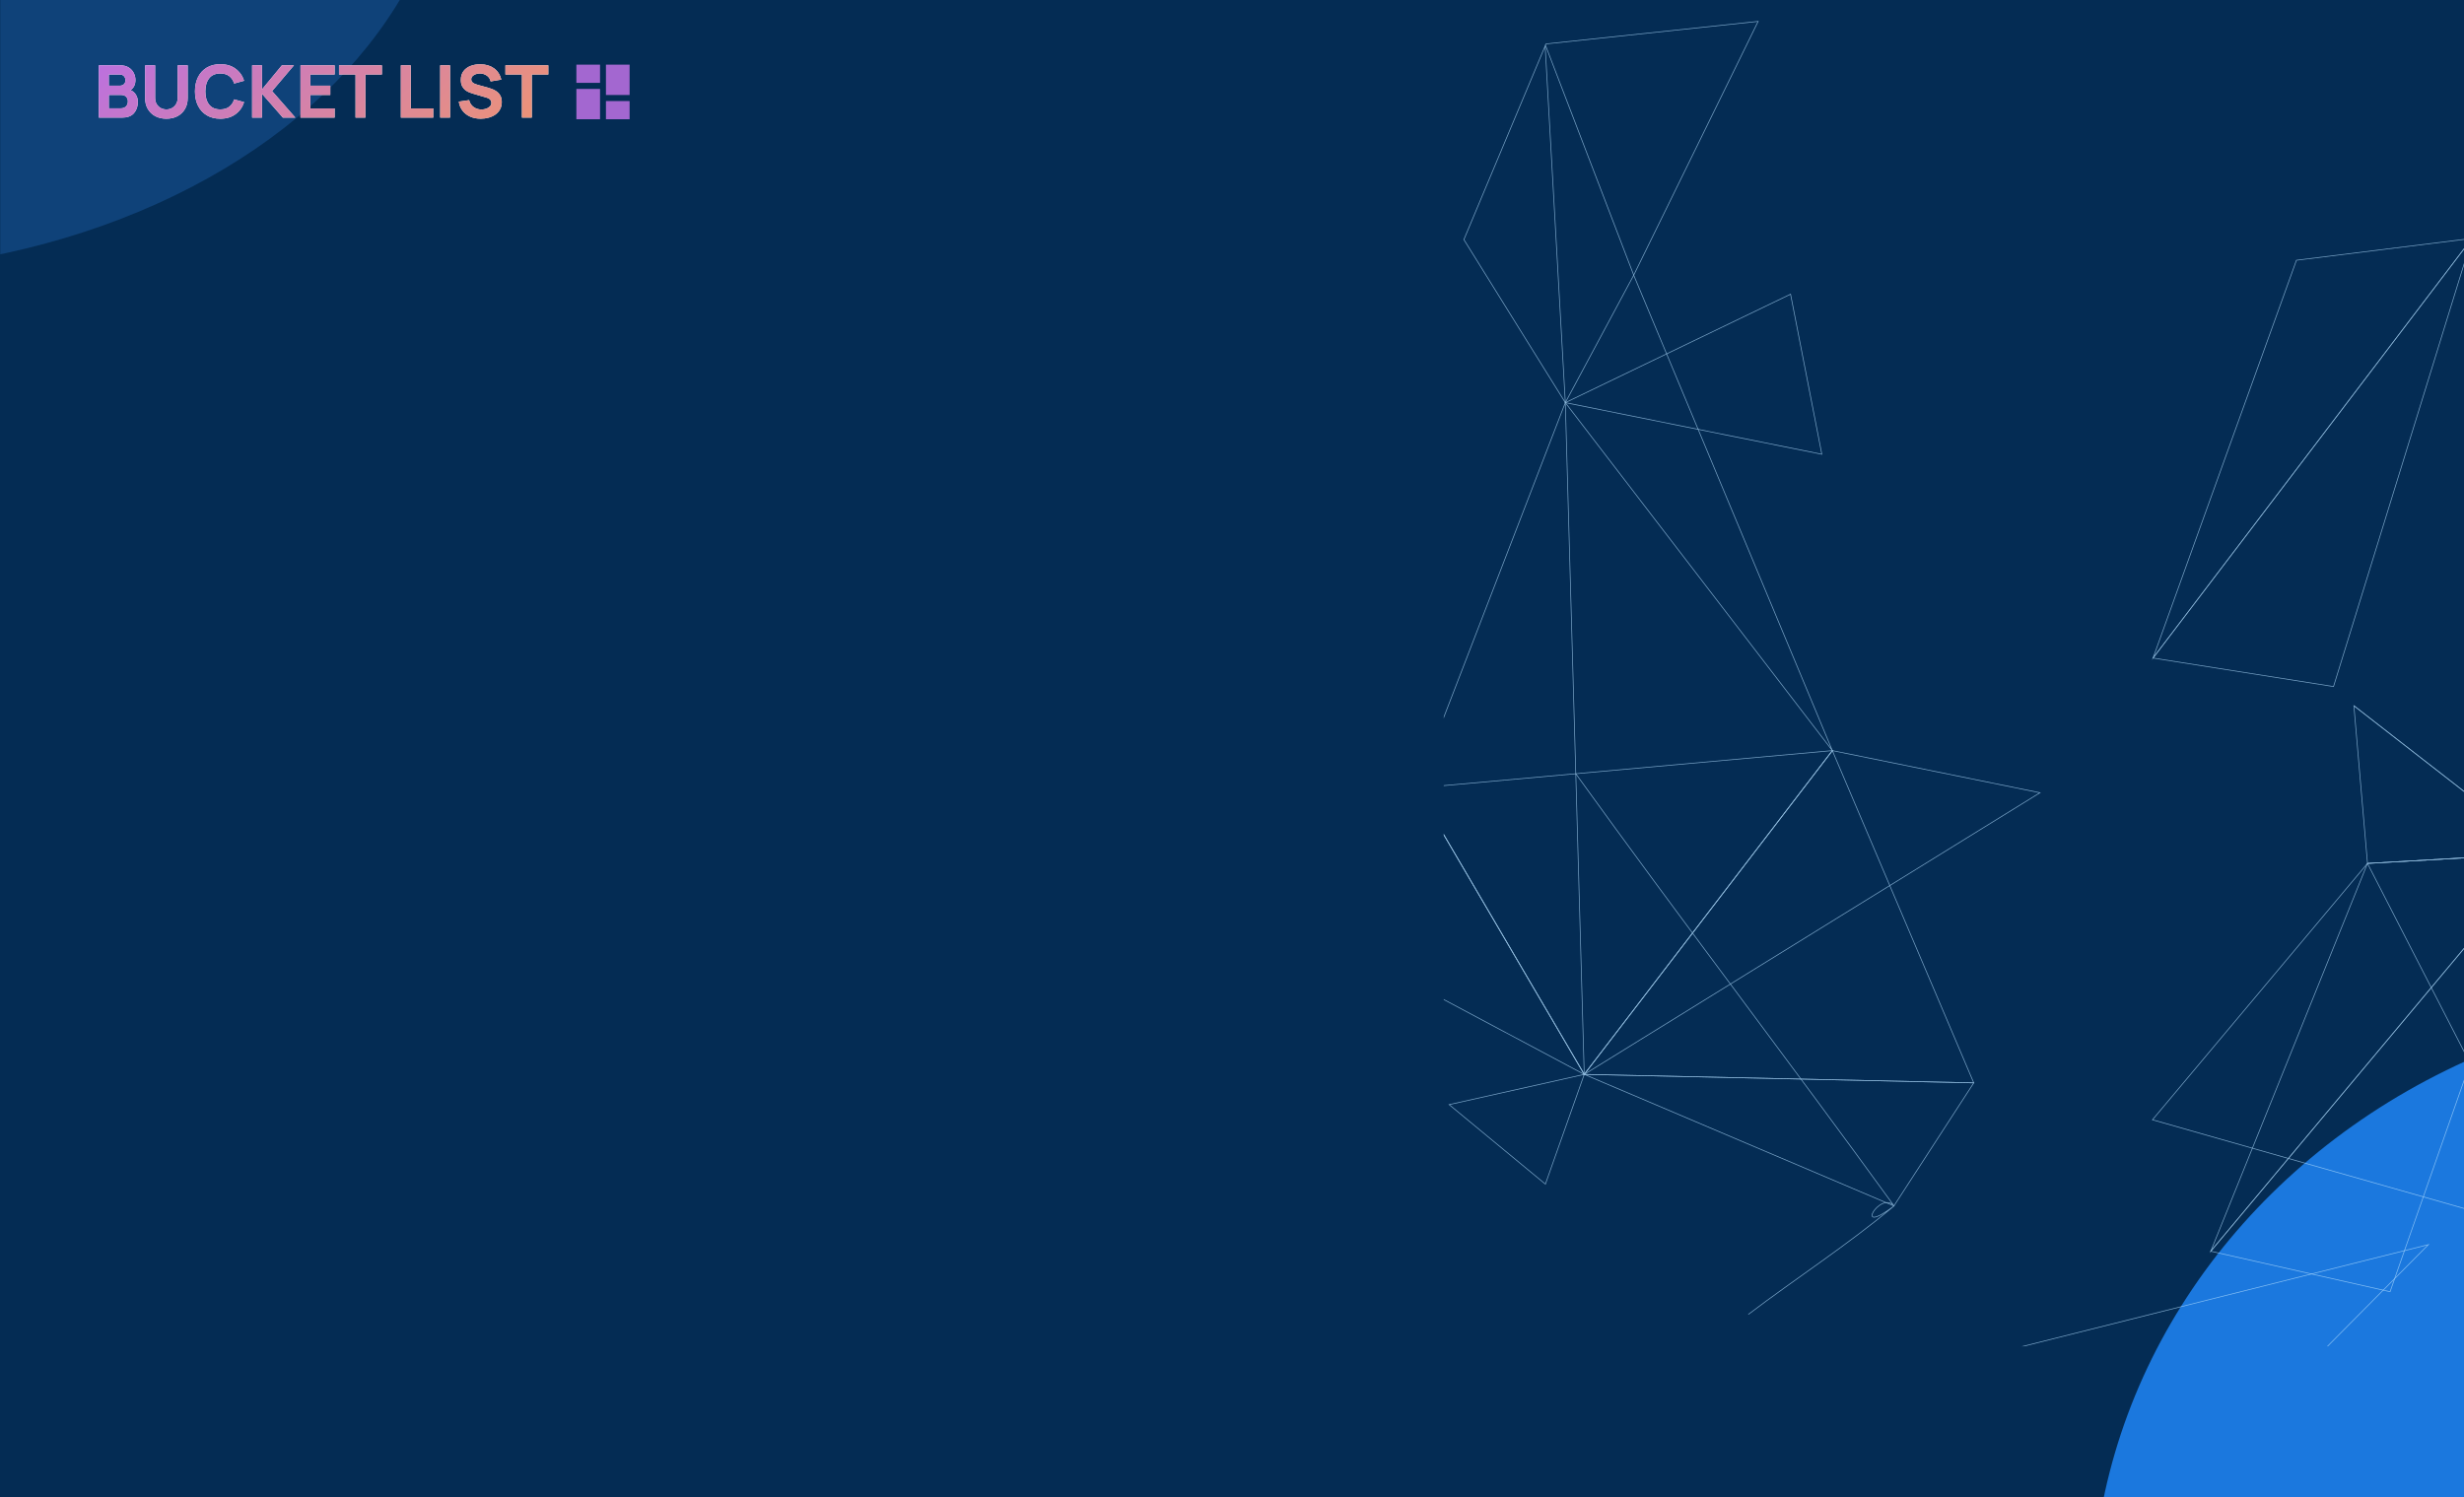 <svg width="1152" height="700" viewBox="0 0 1152 700" fill="none" xmlns="http://www.w3.org/2000/svg">
<g clip-path="url(#clip0)">
<rect width="1152" height="700" fill="white"/>
<rect y="-11" width="1176" height="716.843" fill="#042C54"/>
<mask id="mask0" style="mask-type:alpha" maskUnits="userSpaceOnUse" x="0" y="-6" width="1176" height="717">
<rect y="-5.843" width="1176" height="716.843" fill="#FF0000"/>
</mask>
<g mask="url(#mask0)">
<g filter="url(#filter0_f)">
<ellipse cx="1291.09" cy="754.32" rx="313.097" ry="287.769" fill="#1B78DE"/>
</g>
<g filter="url(#filter1_f)">
<ellipse cx="-80.913" cy="-84.231" rx="291.99" ry="211.443" fill="#0F4279"/>
</g>
</g>
<path d="M294.357 55.757H283.3V47.248H294.357V55.757ZM280.536 55.757H269.48V41.575H280.536V55.757ZM294.357 44.411H283.3V30.229H294.357V44.411ZM280.536 38.738H269.48V30.229H280.536V38.738Z" fill="#A367D0"/>
<path d="M46.187 55H57.033C59.537 55 61.396 54.314 62.609 52.943C63.833 51.56 64.445 49.775 64.445 47.588C64.445 46.409 64.156 45.327 63.578 44.341C63.011 43.344 62.155 42.607 61.011 42.131C61.736 41.689 62.303 41.066 62.711 40.261C63.119 39.456 63.323 38.499 63.323 37.388C63.323 36.311 63.073 35.246 62.575 34.192C62.076 33.138 61.288 32.265 60.212 31.574C59.135 30.871 57.724 30.52 55.979 30.52H46.187V55ZM50.879 40.074V34.838H55.911C56.795 34.838 57.469 35.093 57.934 35.603C58.398 36.113 58.631 36.742 58.631 37.49C58.631 38.385 58.37 39.043 57.849 39.462C57.339 39.87 56.693 40.074 55.911 40.074H50.879ZM50.879 50.648V44.392H56.557C57.633 44.392 58.438 44.681 58.971 45.259C59.515 45.826 59.787 46.545 59.787 47.418C59.787 48.404 59.481 49.192 58.869 49.781C58.268 50.359 57.497 50.648 56.557 50.648H50.879ZM77.797 55.51C79.769 55.51 81.503 55.113 82.999 54.32C84.495 53.515 85.662 52.388 86.501 50.937C87.34 49.486 87.759 47.781 87.759 45.82V30.52H83.067V45.786C83.067 46.84 82.835 47.769 82.37 48.574C81.905 49.379 81.276 50.013 80.483 50.478C79.69 50.931 78.794 51.158 77.797 51.158C76.822 51.158 75.933 50.937 75.128 50.495C74.335 50.042 73.7 49.413 73.224 48.608C72.759 47.803 72.527 46.863 72.527 45.786V30.52L67.835 30.554V45.82C67.835 47.781 68.254 49.486 69.093 50.937C69.932 52.388 71.099 53.515 72.595 54.32C74.091 55.113 75.825 55.51 77.797 55.51ZM103.011 55.51C105.822 55.51 108.179 54.813 110.083 53.419C111.998 52.025 113.347 50.138 114.129 47.758L109.471 46.466C109.018 47.939 108.253 49.09 107.176 49.917C106.099 50.744 104.711 51.158 103.011 51.158C100.688 51.158 98.937 50.399 97.758 48.88C96.591 47.35 96.007 45.31 96.007 42.76C96.007 40.21 96.591 38.176 97.758 36.657C98.937 35.127 100.688 34.362 103.011 34.362C104.711 34.362 106.099 34.776 107.176 35.603C108.253 36.419 109.018 37.569 109.471 39.054L114.129 37.762C113.347 35.382 111.998 33.495 110.083 32.101C108.179 30.707 105.822 30.01 103.011 30.01C100.563 30.01 98.449 30.543 96.67 31.608C94.902 32.673 93.536 34.164 92.573 36.079C91.621 37.994 91.145 40.221 91.145 42.76C91.145 45.299 91.621 47.526 92.573 49.441C93.536 51.356 94.902 52.847 96.67 53.912C98.449 54.977 100.563 55.51 103.011 55.51ZM117.872 55H122.496V43.848L132.254 55H138.102L127.222 42.59L137.456 30.52H131.812L122.496 41.808V30.52H117.872V55ZM140.484 55H156.464V50.682H145.108V44.392H154.424V40.074H145.108V34.838H156.464V30.52H140.484V55ZM166.216 55H170.84V34.838H178.558V30.52H158.498V34.838H166.216V55ZM187.408 55H202.572V50.682H192.032V30.52H187.408V55ZM205.802 55H210.426V30.52H205.802V55ZM224.771 55.51C226.017 55.51 227.224 55.351 228.392 55.034C229.57 54.717 230.624 54.241 231.554 53.606C232.483 52.96 233.22 52.15 233.764 51.175C234.319 50.189 234.597 49.039 234.597 47.724C234.597 46.489 234.364 45.469 233.9 44.664C233.446 43.859 232.863 43.213 232.149 42.726C231.446 42.227 230.709 41.842 229.939 41.57C229.168 41.287 228.465 41.06 227.831 40.89L223.581 39.734C223.059 39.598 222.549 39.428 222.051 39.224C221.552 39.02 221.138 38.754 220.81 38.425C220.481 38.085 220.317 37.649 220.317 37.116C220.317 36.538 220.515 36.039 220.912 35.62C221.32 35.201 221.841 34.883 222.476 34.668C223.122 34.441 223.807 34.339 224.533 34.362C225.643 34.396 226.663 34.725 227.593 35.348C228.522 35.971 229.123 36.878 229.395 38.068L234.393 37.218C233.803 34.917 232.659 33.155 230.959 31.931C229.259 30.707 227.139 30.078 224.601 30.044C222.923 30.033 221.393 30.293 220.011 30.826C218.628 31.359 217.523 32.169 216.696 33.257C215.868 34.345 215.455 35.711 215.455 37.354C215.455 38.521 215.647 39.49 216.033 40.261C216.429 41.02 216.922 41.632 217.512 42.097C218.101 42.562 218.707 42.919 219.331 43.168C219.965 43.417 220.521 43.61 220.997 43.746L227.355 45.616C228.307 45.899 228.941 46.256 229.259 46.687C229.576 47.106 229.735 47.565 229.735 48.064C229.735 48.744 229.502 49.316 229.038 49.781C228.584 50.246 228.001 50.597 227.287 50.835C226.573 51.073 225.836 51.192 225.077 51.192C223.717 51.192 222.504 50.812 221.439 50.053C220.373 49.294 219.671 48.211 219.331 46.806L214.503 47.52C214.752 49.175 215.341 50.603 216.271 51.804C217.211 52.994 218.407 53.912 219.858 54.558C221.32 55.193 222.957 55.51 224.771 55.51ZM244.011 55H248.635V34.838H256.353V30.52H236.293V34.838H244.011V55Z" fill="white"/>
<path d="M46.187 55H57.033C59.537 55 61.396 54.314 62.609 52.943C63.833 51.56 64.445 49.775 64.445 47.588C64.445 46.409 64.156 45.327 63.578 44.341C63.011 43.344 62.155 42.607 61.011 42.131C61.736 41.689 62.303 41.066 62.711 40.261C63.119 39.456 63.323 38.499 63.323 37.388C63.323 36.311 63.073 35.246 62.575 34.192C62.076 33.138 61.288 32.265 60.212 31.574C59.135 30.871 57.724 30.52 55.979 30.52H46.187V55ZM50.879 40.074V34.838H55.911C56.795 34.838 57.469 35.093 57.934 35.603C58.398 36.113 58.631 36.742 58.631 37.49C58.631 38.385 58.37 39.043 57.849 39.462C57.339 39.87 56.693 40.074 55.911 40.074H50.879ZM50.879 50.648V44.392H56.557C57.633 44.392 58.438 44.681 58.971 45.259C59.515 45.826 59.787 46.545 59.787 47.418C59.787 48.404 59.481 49.192 58.869 49.781C58.268 50.359 57.497 50.648 56.557 50.648H50.879ZM77.797 55.51C79.769 55.51 81.503 55.113 82.999 54.32C84.495 53.515 85.662 52.388 86.501 50.937C87.34 49.486 87.759 47.781 87.759 45.82V30.52H83.067V45.786C83.067 46.84 82.835 47.769 82.37 48.574C81.905 49.379 81.276 50.013 80.483 50.478C79.69 50.931 78.794 51.158 77.797 51.158C76.822 51.158 75.933 50.937 75.128 50.495C74.335 50.042 73.7 49.413 73.224 48.608C72.759 47.803 72.527 46.863 72.527 45.786V30.52L67.835 30.554V45.82C67.835 47.781 68.254 49.486 69.093 50.937C69.932 52.388 71.099 53.515 72.595 54.32C74.091 55.113 75.825 55.51 77.797 55.51ZM103.011 55.51C105.822 55.51 108.179 54.813 110.083 53.419C111.998 52.025 113.347 50.138 114.129 47.758L109.471 46.466C109.018 47.939 108.253 49.09 107.176 49.917C106.099 50.744 104.711 51.158 103.011 51.158C100.688 51.158 98.937 50.399 97.758 48.88C96.591 47.35 96.007 45.31 96.007 42.76C96.007 40.21 96.591 38.176 97.758 36.657C98.937 35.127 100.688 34.362 103.011 34.362C104.711 34.362 106.099 34.776 107.176 35.603C108.253 36.419 109.018 37.569 109.471 39.054L114.129 37.762C113.347 35.382 111.998 33.495 110.083 32.101C108.179 30.707 105.822 30.01 103.011 30.01C100.563 30.01 98.449 30.543 96.67 31.608C94.902 32.673 93.536 34.164 92.573 36.079C91.621 37.994 91.145 40.221 91.145 42.76C91.145 45.299 91.621 47.526 92.573 49.441C93.536 51.356 94.902 52.847 96.67 53.912C98.449 54.977 100.563 55.51 103.011 55.51ZM117.872 55H122.496V43.848L132.254 55H138.102L127.222 42.59L137.456 30.52H131.812L122.496 41.808V30.52H117.872V55ZM140.484 55H156.464V50.682H145.108V44.392H154.424V40.074H145.108V34.838H156.464V30.52H140.484V55ZM166.216 55H170.84V34.838H178.558V30.52H158.498V34.838H166.216V55ZM187.408 55H202.572V50.682H192.032V30.52H187.408V55ZM205.802 55H210.426V30.52H205.802V55ZM224.771 55.51C226.017 55.51 227.224 55.351 228.392 55.034C229.57 54.717 230.624 54.241 231.554 53.606C232.483 52.96 233.22 52.15 233.764 51.175C234.319 50.189 234.597 49.039 234.597 47.724C234.597 46.489 234.364 45.469 233.9 44.664C233.446 43.859 232.863 43.213 232.149 42.726C231.446 42.227 230.709 41.842 229.939 41.57C229.168 41.287 228.465 41.06 227.831 40.89L223.581 39.734C223.059 39.598 222.549 39.428 222.051 39.224C221.552 39.02 221.138 38.754 220.81 38.425C220.481 38.085 220.317 37.649 220.317 37.116C220.317 36.538 220.515 36.039 220.912 35.62C221.32 35.201 221.841 34.883 222.476 34.668C223.122 34.441 223.807 34.339 224.533 34.362C225.643 34.396 226.663 34.725 227.593 35.348C228.522 35.971 229.123 36.878 229.395 38.068L234.393 37.218C233.803 34.917 232.659 33.155 230.959 31.931C229.259 30.707 227.139 30.078 224.601 30.044C222.923 30.033 221.393 30.293 220.011 30.826C218.628 31.359 217.523 32.169 216.696 33.257C215.868 34.345 215.455 35.711 215.455 37.354C215.455 38.521 215.647 39.49 216.033 40.261C216.429 41.02 216.922 41.632 217.512 42.097C218.101 42.562 218.707 42.919 219.331 43.168C219.965 43.417 220.521 43.61 220.997 43.746L227.355 45.616C228.307 45.899 228.941 46.256 229.259 46.687C229.576 47.106 229.735 47.565 229.735 48.064C229.735 48.744 229.502 49.316 229.038 49.781C228.584 50.246 228.001 50.597 227.287 50.835C226.573 51.073 225.836 51.192 225.077 51.192C223.717 51.192 222.504 50.812 221.439 50.053C220.373 49.294 219.671 48.211 219.331 46.806L214.503 47.52C214.752 49.175 215.341 50.603 216.271 51.804C217.211 52.994 218.407 53.912 219.858 54.558C221.32 55.193 222.957 55.51 224.771 55.51ZM244.011 55H248.635V34.838H256.353V30.52H236.293V34.838H244.011V55Z" fill="url(#paint0_linear)"/>
<g clip-path="url(#clip1)">
<g style="mix-blend-mode:screen" opacity="0.82">
<path style="mix-blend-mode:screen" opacity="0.82" d="M736.723 361.766C785.786 429.883 836.304 495.898 885.544 563.87C865.938 578.8 879.17 556.364 885.544 563.87C863.463 582.375 840.008 597.419 817.394 614.582" stroke="url(#paint1_linear)" stroke-width="0.324" stroke-miterlimit="10"/>
<path style="mix-blend-mode:screen" opacity="0.82" d="M731.838 188.261L851.768 212.395L837.145 137.549L731.838 188.261Z" stroke="url(#paint2_linear)" stroke-width="0.324" stroke-miterlimit="10"/>
<path style="mix-blend-mode:screen" opacity="0.82" d="M885.463 563.87L922.797 506.315L740.687 502.352L885.463 563.87Z" stroke="url(#paint3_linear)" stroke-width="0.324" stroke-miterlimit="10"/>
<path style="mix-blend-mode:screen" opacity="0.82" d="M731.838 188.261L740.687 502.352L662.232 368.479L731.838 188.261Z" stroke="url(#paint4_linear)" stroke-width="0.324" stroke-miterlimit="10"/>
<path style="mix-blend-mode:screen" opacity="0.82" d="M677.519 516.49L722.521 553.663L740.686 502.352L677.519 516.49Z" stroke="url(#paint5_linear)" stroke-width="0.324" stroke-miterlimit="10"/>
<path style="mix-blend-mode:screen" opacity="0.82" d="M599 426.858L740.687 502.352L662.232 368.479L599 426.858Z" stroke="url(#paint6_linear)" stroke-width="0.324" stroke-miterlimit="10"/>
<path style="mix-blend-mode:screen" opacity="0.82" d="M684.41 112.023L731.838 188.261L722.407 21.501L684.41 112.023Z" stroke="url(#paint7_linear)" stroke-width="0.324" stroke-miterlimit="10"/>
<path style="mix-blend-mode:screen" opacity="0.82" d="M740.687 502.352L922.797 506.315L856.685 350.96L740.687 502.352Z" stroke="url(#paint8_linear)" stroke-width="0.324" stroke-miterlimit="10"/>
<path style="mix-blend-mode:screen" opacity="0.82" d="M662.232 368.479L856.685 350.96L740.687 502.352L662.232 368.479Z" stroke="url(#paint9_linear)" stroke-width="0.324" stroke-miterlimit="10"/>
<path style="mix-blend-mode:screen" opacity="0.82" d="M856.685 350.96L953.742 370.663L740.687 502.352L856.685 350.96Z" stroke="url(#paint10_linear)" stroke-width="0.324" stroke-miterlimit="10"/>
<path style="mix-blend-mode:screen" opacity="0.82" d="M731.838 188.261L856.685 350.96L763.818 128.652L731.838 188.261Z" stroke="url(#paint11_linear)" stroke-width="0.324" stroke-miterlimit="10"/>
<path style="mix-blend-mode:screen" opacity="0.82" d="M722.553 21.129L763.818 128.652L821.988 10L722.812 20.531L722.553 21.129Z" stroke="url(#paint12_linear)" stroke-width="0.324" stroke-miterlimit="10"/>
<path style="mix-blend-mode:screen" opacity="0.82" d="M1106.88 403.71L1196.14 577.587L1006.35 523.575L1106.88 403.71Z" stroke="url(#paint13_linear)" stroke-width="0.324" stroke-miterlimit="10"/>
<path style="mix-blend-mode:screen" opacity="0.82" d="M1189.22 398.987L1117.44 603.97L1033.6 585.044L1189.22 398.987Z" stroke="url(#paint14_linear)" stroke-width="0.324" stroke-miterlimit="10"/>
<path style="mix-blend-mode:screen" opacity="0.82" d="M1106.88 403.71L1189.22 398.987" stroke="url(#paint15_linear)" stroke-width="0.324" stroke-miterlimit="10"/>
<path style="mix-blend-mode:screen" opacity="0.82" d="M1106.88 403.71L1033.6 585.044L1189.22 398.987L1106.88 403.71Z" stroke="url(#paint16_linear)" stroke-width="0.324" stroke-miterlimit="10"/>
<path style="mix-blend-mode:screen" opacity="0.82" d="M1060.21 657.675L903.289 640.173L1135.35 581.955L1060.21 657.675Z" stroke="url(#paint17_linear)" stroke-width="0.324" stroke-miterlimit="10"/>
<path style="mix-blend-mode:screen" opacity="0.82" d="M1100.52 329.98L1189.22 398.987" stroke="url(#paint18_linear)" stroke-width="0.324" stroke-miterlimit="10"/>
<path style="mix-blend-mode:screen" opacity="0.82" d="M1189.22 398.987L1106.88 403.71L1100.52 329.98L1189.22 398.987Z" stroke="url(#paint19_linear)" stroke-width="0.324" stroke-miterlimit="10"/>
<path style="mix-blend-mode:screen" opacity="0.82" d="M1155.73 111.473L1091 321.018L1006.61 307.689L1155.73 111.473Z" stroke="url(#paint20_linear)" stroke-width="0.324" stroke-miterlimit="10"/>
<path style="mix-blend-mode:screen" opacity="0.82" d="M1073.66 121.68L1006.61 307.689L1155.73 111.473L1073.66 121.68Z" stroke="url(#paint21_linear)" stroke-width="0.324" stroke-miterlimit="10"/>
</g>
</g>
</g>
<defs>
<filter id="filter0_f" x="777.99" y="266.551" width="1026.19" height="975.537" filterUnits="userSpaceOnUse" color-interpolation-filters="sRGB">
<feFlood flood-opacity="0" result="BackgroundImageFix"/>
<feBlend mode="normal" in="SourceGraphic" in2="BackgroundImageFix" result="shape"/>
<feGaussianBlur stdDeviation="100" result="effect1_foregroundBlur"/>
</filter>
<filter id="filter1_f" x="-492.902" y="-415.674" width="823.979" height="662.886" filterUnits="userSpaceOnUse" color-interpolation-filters="sRGB">
<feFlood flood-opacity="0" result="BackgroundImageFix"/>
<feBlend mode="normal" in="SourceGraphic" in2="BackgroundImageFix" result="shape"/>
<feGaussianBlur stdDeviation="60" result="effect1_foregroundBlur"/>
</filter>
<linearGradient id="paint0_linear" x1="6.577" y1="10.5" x2="140.83" y2="178.756" gradientUnits="userSpaceOnUse">
<stop stop-color="#AE67FA"/>
<stop offset="0.974" stop-color="#F49867"/>
</linearGradient>
<linearGradient id="paint1_linear" x1="61583.7" y1="31348.6" x2="69853.5" y2="17303.7" gradientUnits="userSpaceOnUse">
<stop stop-color="#B2DEFF"/>
<stop offset="1" stop-color="#9FB7E3"/>
</linearGradient>
<linearGradient id="paint2_linear" x1="-101867" y1="-153646" x2="-104626" y2="-158773" gradientUnits="userSpaceOnUse">
<stop stop-color="#B2DEFF"/>
<stop offset="1" stop-color="#9FB7E3"/>
</linearGradient>
<linearGradient id="paint3_linear" x1="-131209" y1="-206091" x2="-137794" y2="-218331" gradientUnits="userSpaceOnUse">
<stop stop-color="#B2DEFF"/>
<stop offset="1" stop-color="#9FB7E3"/>
</linearGradient>
<linearGradient id="paint4_linear" x1="-139833" y1="-48709.1" x2="-146314" y2="-60756.3" gradientUnits="userSpaceOnUse">
<stop stop-color="#B2DEFF"/>
<stop offset="1" stop-color="#9FB7E3"/>
</linearGradient>
<linearGradient id="paint5_linear" x1="2609.19" y1="12440.3" x2="4715.2" y2="12440.3" gradientUnits="userSpaceOnUse">
<stop stop-color="#B2DEFF"/>
<stop offset="1" stop-color="#9FB7E3"/>
</linearGradient>
<linearGradient id="paint6_linear" x1="-139511" y1="-151475" x2="-145978" y2="-163496" gradientUnits="userSpaceOnUse">
<stop stop-color="#B2DEFF"/>
<stop offset="1" stop-color="#9FB7E3"/>
</linearGradient>
<linearGradient id="paint7_linear" x1="11498.5" y1="18743.6" x2="15603.5" y2="18743.6" gradientUnits="userSpaceOnUse">
<stop stop-color="#B2DEFF"/>
<stop offset="1" stop-color="#9FB7E3"/>
</linearGradient>
<linearGradient id="paint8_linear" x1="-158504" y1="-195611" x2="-167499" y2="-212332" gradientUnits="userSpaceOnUse">
<stop stop-color="#B2DEFF"/>
<stop offset="1" stop-color="#9FB7E3"/>
</linearGradient>
<linearGradient id="paint9_linear" x1="-170751" y1="-220453" x2="-179611" y2="-236922" gradientUnits="userSpaceOnUse">
<stop stop-color="#B2DEFF"/>
<stop offset="1" stop-color="#9FB7E3"/>
</linearGradient>
<linearGradient id="paint10_linear" x1="-180050" y1="-245751" x2="-184965" y2="-254886" gradientUnits="userSpaceOnUse">
<stop stop-color="#B2DEFF"/>
<stop offset="1" stop-color="#9FB7E3"/>
</linearGradient>
<linearGradient id="paint11_linear" x1="-135861" y1="-133059" x2="-144686" y2="-149462" gradientUnits="userSpaceOnUse">
<stop stop-color="#B2DEFF"/>
<stop offset="1" stop-color="#9FB7E3"/>
</linearGradient>
<linearGradient id="paint12_linear" x1="27555" y1="13219.5" x2="35693.7" y2="13219.5" gradientUnits="userSpaceOnUse">
<stop stop-color="#B2DEFF"/>
<stop offset="1" stop-color="#9FB7E3"/>
</linearGradient>
<linearGradient id="paint13_linear" x1="-132421" y1="-214822" x2="-149999" y2="-208277" gradientUnits="userSpaceOnUse">
<stop stop-color="#B2DEFF"/>
<stop offset="1" stop-color="#9FB7E3"/>
</linearGradient>
<linearGradient id="paint14_linear" x1="-134087" y1="-260526" x2="-153198" y2="-253410" gradientUnits="userSpaceOnUse">
<stop stop-color="#B2DEFF"/>
<stop offset="1" stop-color="#9FB7E3"/>
</linearGradient>
<linearGradient id="paint15_linear" x1="-18396.4" y1="2307.96" x2="-22170.2" y2="3713.11" gradientUnits="userSpaceOnUse">
<stop stop-color="#B2DEFF"/>
<stop offset="1" stop-color="#9FB7E3"/>
</linearGradient>
<linearGradient id="paint16_linear" x1="-126030" y1="-238962" x2="-145209" y2="-231821" gradientUnits="userSpaceOnUse">
<stop stop-color="#B2DEFF"/>
<stop offset="1" stop-color="#9FB7E3"/>
</linearGradient>
<linearGradient id="paint17_linear" x1="-99906.2" y1="-71890.7" x2="-132167" y2="-59878.8" gradientUnits="userSpaceOnUse">
<stop stop-color="#B2DEFF"/>
<stop offset="1" stop-color="#9FB7E3"/>
</linearGradient>
<linearGradient id="paint18_linear" x1="-53732.7" y1="-88452.4" x2="-56783.3" y2="-87316.6" gradientUnits="userSpaceOnUse">
<stop stop-color="#B2DEFF"/>
<stop offset="1" stop-color="#9FB7E3"/>
</linearGradient>
<linearGradient id="paint19_linear" x1="-56217.8" y1="-95162.3" x2="-60306.4" y2="-93640" gradientUnits="userSpaceOnUse">
<stop stop-color="#B2DEFF"/>
<stop offset="1" stop-color="#9FB7E3"/>
</linearGradient>
<linearGradient id="paint20_linear" x1="-157718" y1="-79993.5" x2="-175921" y2="-72184.3" gradientUnits="userSpaceOnUse">
<stop stop-color="#B2DEFF"/>
<stop offset="1" stop-color="#9FB7E3"/>
</linearGradient>
<linearGradient id="paint21_linear" x1="-155879" y1="-75771.5" x2="-174149" y2="-67933.5" gradientUnits="userSpaceOnUse">
<stop stop-color="#B2DEFF"/>
<stop offset="1" stop-color="#9FB7E3"/>
</linearGradient>
<clipPath id="clip0">
<rect width="1152" height="700" fill="white"/>
</clipPath>
<clipPath id="clip1">
<rect width="667.41" height="701.59" fill="white" transform="translate(674.905 -72)"/>
</clipPath>
</defs>
</svg>
